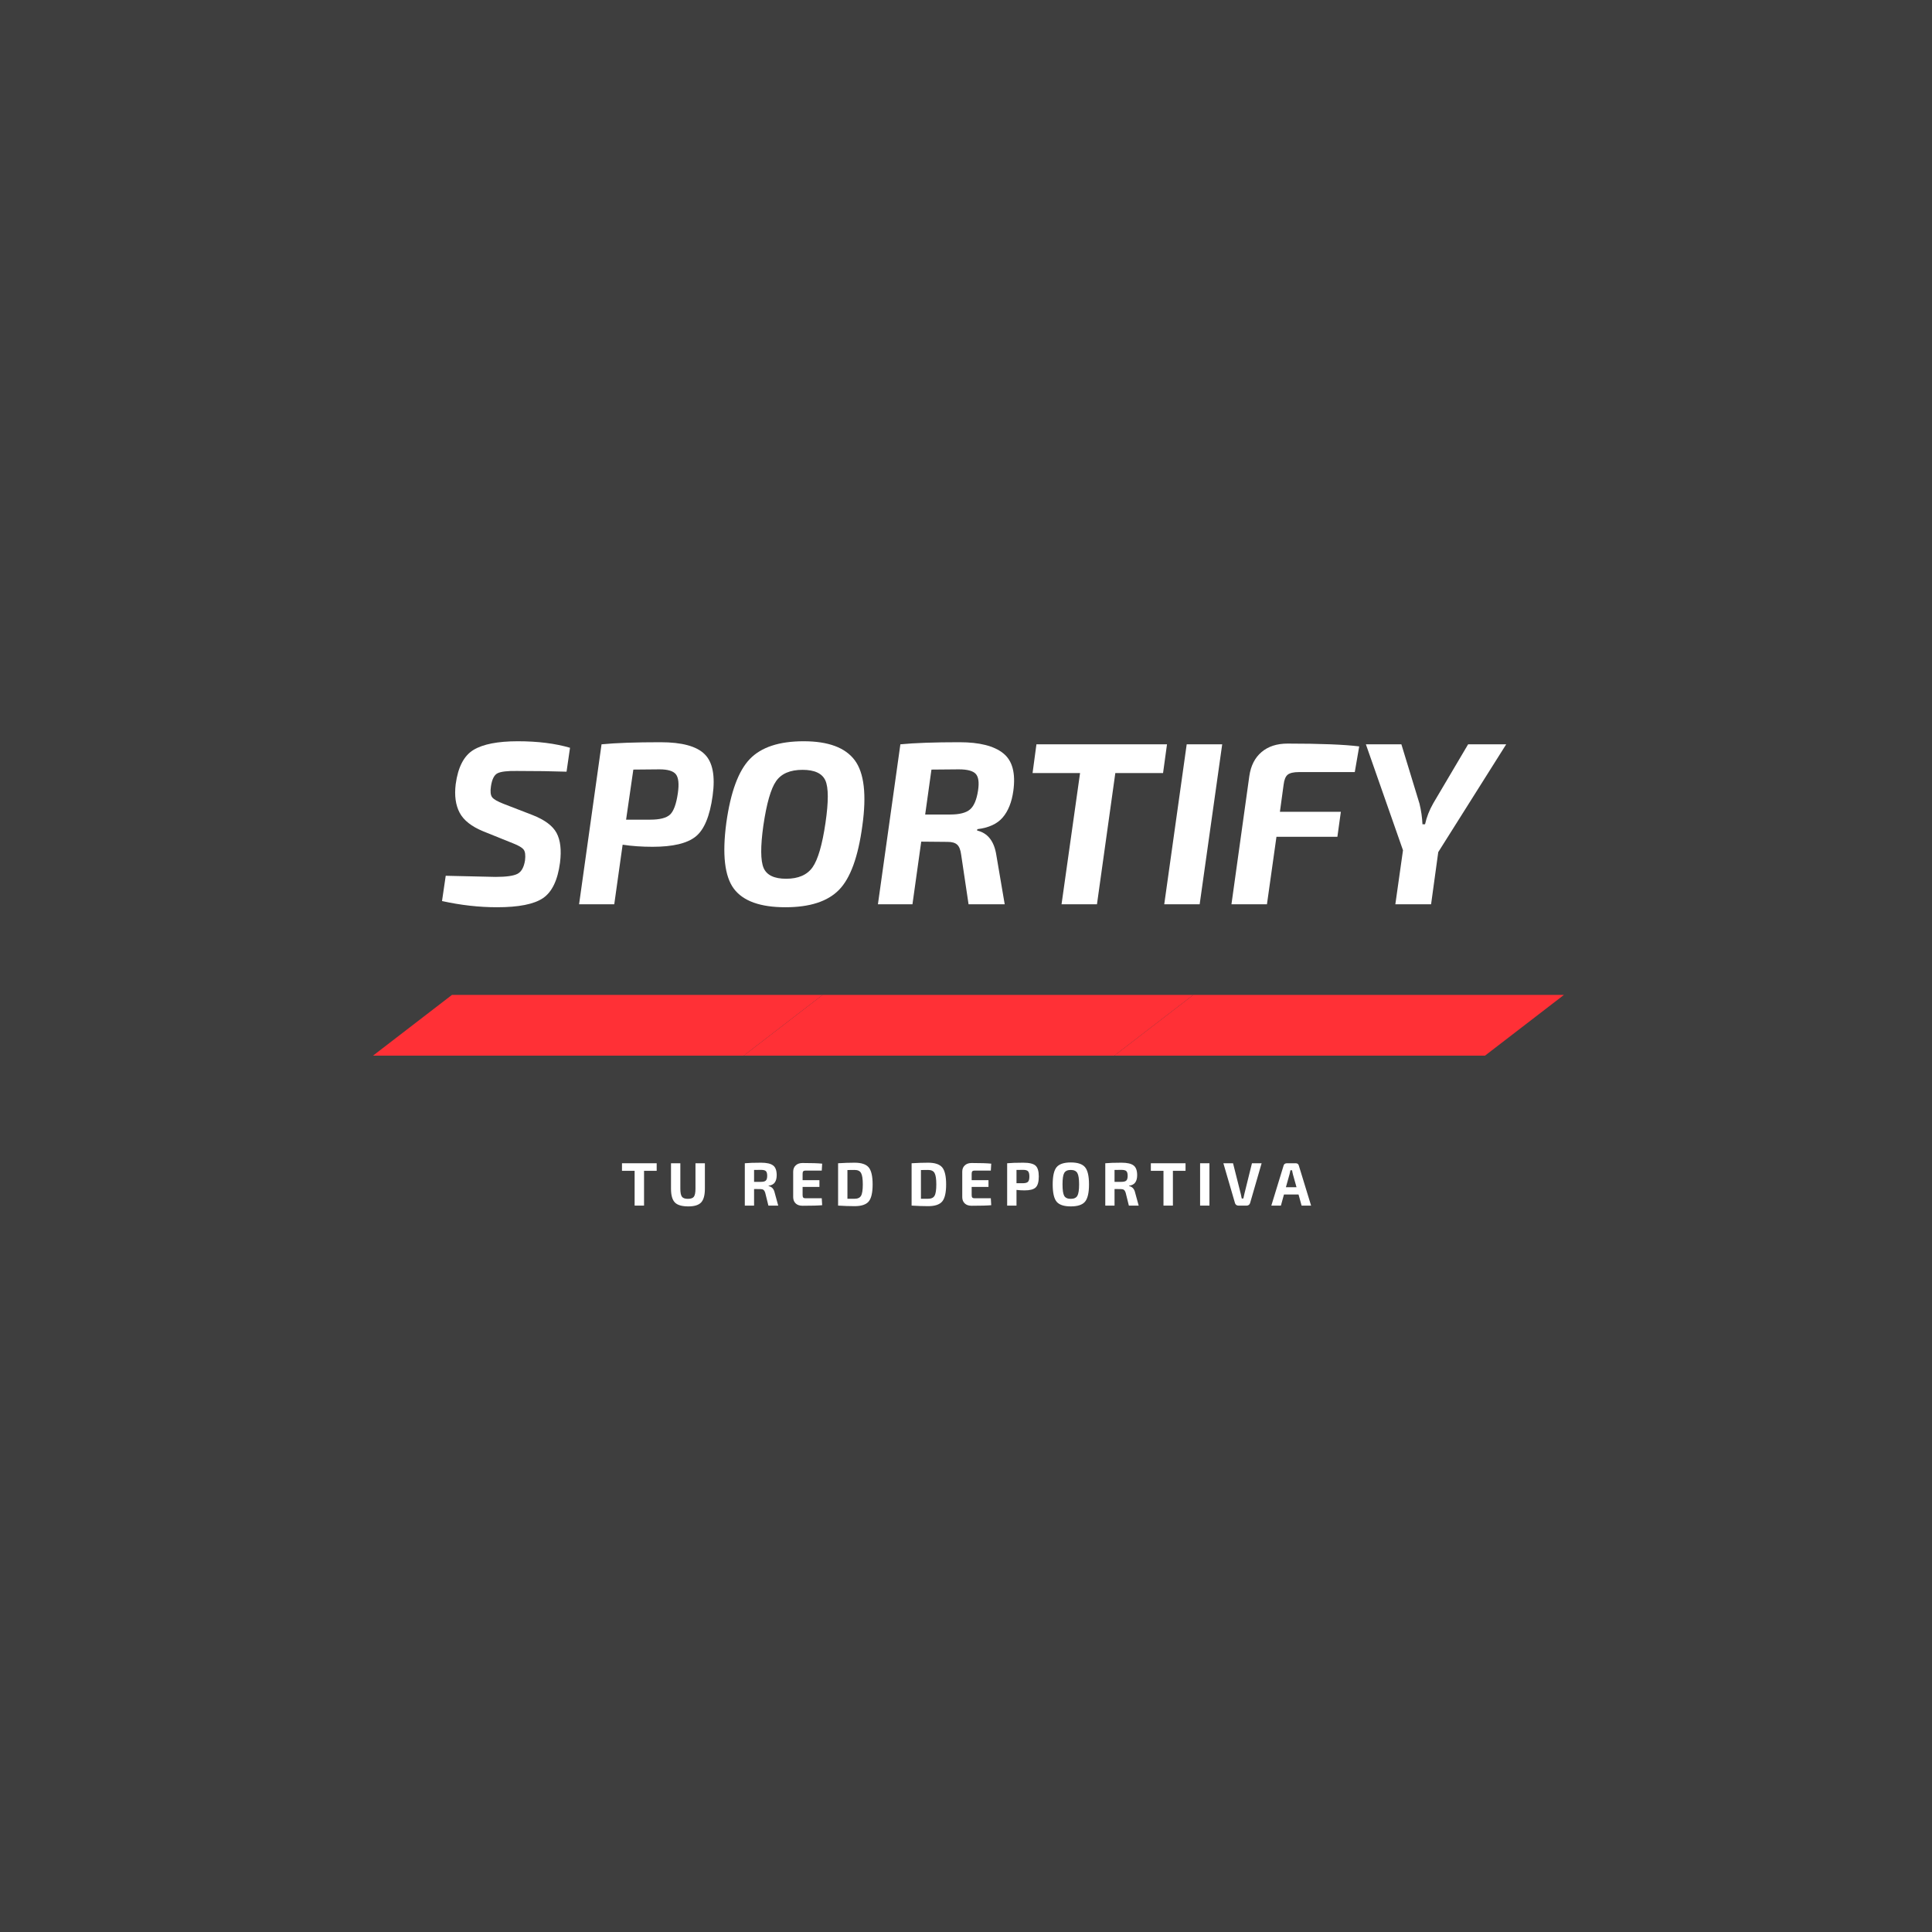 <svg xmlns="http://www.w3.org/2000/svg" width="375" viewBox="0 0 375 375" height="375" version="1.0"><defs><clipPath id="a"><path d="M 71.805 193 L 160 193 L 160 204.898 L 71.805 204.898 Z M 71.805 193"/></clipPath><clipPath id="b"><path d="M 143 193 L 232 193 L 232 204.898 L 143 204.898 Z M 143 193"/></clipPath><clipPath id="c"><path d="M 215 193 L 303.555 193 L 303.555 204.898 L 215 204.898 Z M 215 193"/></clipPath></defs><path fill="#3E3E3E" d="M-37.5 -37.5H412.5V412.5H-37.5z"/><g fill="#FFF"><g><g><path d="M 14.531 -11.797 L 8.641 -14.172 C 6.391 -15.098 4.875 -16.297 4.094 -17.766 C 3.312 -19.242 3.055 -21.094 3.328 -23.312 C 3.773 -26.613 4.922 -28.828 6.766 -29.953 C 8.617 -31.078 11.492 -31.641 15.391 -31.641 C 19.254 -31.641 22.629 -31.219 25.516 -30.375 L 24.844 -25.734 C 22.145 -25.828 18.93 -25.875 15.203 -25.875 C 13.379 -25.906 12.133 -25.758 11.469 -25.438 C 10.812 -25.125 10.379 -24.281 10.172 -22.906 C 10.016 -21.883 10.094 -21.172 10.406 -20.766 C 10.727 -20.359 11.473 -19.93 12.641 -19.484 L 18.219 -17.328 C 20.594 -16.398 22.156 -15.238 22.906 -13.844 C 23.656 -12.445 23.879 -10.531 23.578 -8.094 C 23.129 -4.676 22.023 -2.375 20.266 -1.188 C 18.516 -0.008 15.539 0.578 11.344 0.578 C 7.863 0.578 4.305 0.176 0.672 -0.625 L 1.391 -5.531 C 7.754 -5.383 10.977 -5.312 11.062 -5.312 C 13.164 -5.312 14.594 -5.516 15.344 -5.922 C 16.094 -6.328 16.57 -7.188 16.781 -8.5 C 16.906 -9.52 16.816 -10.223 16.516 -10.609 C 16.211 -11.004 15.551 -11.398 14.531 -11.797 Z M 14.531 -11.797" transform="translate(85.123 175.518)"/></g></g></g><g fill="#FFF"><g><g><path d="M 1.266 0 L 5.625 -31.047 C 8.383 -31.316 12.195 -31.453 17.062 -31.453 C 21.227 -31.453 24.086 -30.676 25.641 -29.125 C 27.203 -27.582 27.719 -24.895 27.188 -21.062 C 26.645 -17.102 25.547 -14.461 23.891 -13.141 C 22.242 -11.816 19.457 -11.156 15.531 -11.156 C 13.457 -11.156 11.52 -11.289 9.719 -11.562 L 8.094 0 Z M 10.391 -16.422 L 15.078 -16.422 C 16.93 -16.422 18.211 -16.75 18.922 -17.406 C 19.629 -18.07 20.133 -19.457 20.438 -21.562 C 20.695 -23.352 20.57 -24.57 20.062 -25.219 C 19.562 -25.863 18.5 -26.188 16.875 -26.188 L 11.797 -26.141 Z M 10.391 -16.422" transform="translate(111.133 175.518)"/></g></g></g><g fill="#FFF"><g><g><path d="M 7 -28.188 C 9.207 -30.488 12.691 -31.641 17.453 -31.641 C 22.223 -31.641 25.523 -30.414 27.359 -27.969 C 29.191 -25.52 29.688 -21.281 28.844 -15.25 C 28.031 -9.195 26.52 -5.047 24.312 -2.797 C 22.113 -0.547 18.645 0.578 13.906 0.578 C 9.039 0.578 5.707 -0.617 3.906 -3.016 C 2.113 -5.41 1.625 -9.672 2.438 -15.797 C 3.27 -21.766 4.789 -25.895 7 -28.188 Z M 17.234 -26.094 C 14.836 -26.094 13.129 -25.363 12.109 -23.906 C 11.086 -22.457 10.258 -19.57 9.625 -15.25 C 9.062 -11.207 9.078 -8.477 9.672 -7.062 C 10.273 -5.656 11.734 -4.953 14.047 -4.953 C 16.41 -4.953 18.117 -5.691 19.172 -7.172 C 20.223 -8.66 21.062 -11.535 21.688 -15.797 C 22.289 -19.898 22.285 -22.641 21.672 -24.016 C 21.055 -25.398 19.578 -26.094 17.234 -26.094 Z M 17.234 -26.094" transform="translate(138.538 175.518)"/></g></g></g><g fill="#FFF"><g><g><path d="M 1.266 0 L 5.625 -31.047 C 8.383 -31.316 12.207 -31.453 17.094 -31.453 C 20.969 -31.453 23.797 -30.738 25.578 -29.312 C 27.367 -27.895 28.023 -25.457 27.547 -22 C 27.242 -19.812 26.555 -18.094 25.484 -16.844 C 24.422 -15.602 22.781 -14.848 20.562 -14.578 L 20.516 -14.312 C 22.586 -13.832 23.832 -12.242 24.25 -9.547 L 25.875 0 L 18.859 0 L 17.422 -9.625 C 17.297 -10.582 17.035 -11.234 16.641 -11.578 C 16.254 -11.93 15.645 -12.109 14.812 -12.109 L 9.672 -12.156 L 7.969 0 Z M 10.438 -17.422 L 15.297 -17.422 C 17.098 -17.422 18.379 -17.75 19.141 -18.406 C 19.91 -19.062 20.43 -20.289 20.703 -22.094 C 20.941 -23.656 20.789 -24.727 20.25 -25.312 C 19.707 -25.895 18.613 -26.188 16.969 -26.188 L 11.656 -26.141 Z M 10.438 -17.422" transform="translate(169.138 175.518)"/></g></g></g><g fill="#FFF"><g><g><path d="M 27.766 -25.469 L 18.5 -25.469 L 14.938 0 L 8.062 0 L 11.656 -25.469 L 2.438 -25.469 L 3.188 -31.047 L 28.531 -31.047 Z M 27.766 -25.469" transform="translate(197.983 175.518)"/></g></g></g><g fill="#FFF"><g><g><path d="M 8.141 0 L 1.266 0 L 5.625 -31.047 L 12.516 -31.047 Z M 8.141 0" transform="translate(224.713 175.518)"/></g></g></g><g fill="#FFF"><g><g><path d="M 25.109 -25.656 L 14.266 -25.656 C 13.242 -25.656 12.52 -25.488 12.094 -25.156 C 11.676 -24.82 11.41 -24.176 11.297 -23.219 L 10.578 -17.953 L 22.406 -17.953 L 21.734 -13.094 L 9.906 -13.094 L 8.062 0 L 1.172 0 L 4.641 -24.891 C 4.93 -26.898 5.723 -28.453 7.016 -29.547 C 8.305 -30.641 9.988 -31.188 12.062 -31.188 C 18.445 -31.188 23.082 -31.004 25.969 -30.641 Z M 25.109 -25.656" transform="translate(237.853 175.518)"/></g></g></g><g fill="#FFF"><g><g><path d="M 16.516 -10.125 L 15.125 0 L 8.188 0 L 9.672 -10.484 L 2.469 -31.047 L 9.359 -31.047 L 12.875 -19.531 C 13.195 -18.207 13.391 -16.875 13.453 -15.531 L 13.953 -15.531 C 14.254 -16.906 14.789 -18.27 15.562 -19.625 L 22.312 -31.047 L 29.703 -31.047 Z M 16.516 -10.125" transform="translate(262.648 175.518)"/></g></g></g><g fill="#FFF"><g><g><path d="M 6.953 -6.75 L 4.5 -6.75 L 4.5 0 L 2.672 0 L 2.672 -6.75 L 0.219 -6.75 L 0.219 -8.219 L 6.953 -8.219 Z M 6.953 -6.75" transform="translate(120.508 234.006)"/></g></g></g><g fill="#FFF"><g><g><path d="M 7.359 -8.219 L 7.359 -3.281 C 7.359 -2.02 7.113 -1.129 6.625 -0.609 C 6.145 -0.098 5.32 0.156 4.156 0.156 C 2.906 0.156 2.031 -0.098 1.531 -0.609 C 1.031 -1.129 0.781 -2.02 0.781 -3.281 L 0.781 -8.219 L 2.594 -8.219 L 2.594 -3.281 C 2.594 -2.52 2.695 -2 2.906 -1.719 C 3.113 -1.445 3.5 -1.312 4.062 -1.312 C 4.625 -1.312 5.008 -1.445 5.219 -1.719 C 5.426 -2 5.531 -2.52 5.531 -3.281 L 5.531 -8.219 Z M 7.359 -8.219" transform="translate(129.46 234.006)"/></g></g></g><g fill="#FFF"><g><g><path d="M 7.312 0 L 5.406 0 L 4.781 -2.516 C 4.695 -2.773 4.586 -2.953 4.453 -3.047 C 4.328 -3.148 4.145 -3.203 3.906 -3.203 L 2.625 -3.219 L 2.625 0 L 0.828 0 L 0.828 -8.219 C 1.566 -8.289 2.613 -8.328 3.969 -8.328 C 5.07 -8.328 5.852 -8.148 6.312 -7.797 C 6.781 -7.453 7.016 -6.82 7.016 -5.906 C 7.016 -5.301 6.891 -4.828 6.641 -4.484 C 6.398 -4.141 6 -3.93 5.438 -3.859 L 5.438 -3.797 C 6.062 -3.66 6.453 -3.25 6.609 -2.562 Z M 2.625 -4.609 L 3.938 -4.609 C 4.414 -4.609 4.738 -4.691 4.906 -4.859 C 5.082 -5.023 5.172 -5.332 5.172 -5.781 C 5.172 -6.238 5.082 -6.547 4.906 -6.703 C 4.738 -6.859 4.414 -6.938 3.938 -6.938 L 2.625 -6.922 Z M 2.625 -4.609" transform="translate(143.74 234.006)"/></g></g></g><g fill="#FFF"><g><g><path d="M 6.312 -1.422 L 6.391 -0.078 C 5.641 -0.004 4.367 0.031 2.578 0.031 C 2.023 0.031 1.586 -0.113 1.266 -0.406 C 0.941 -0.707 0.773 -1.113 0.766 -1.625 L 0.766 -6.609 C 0.773 -7.117 0.941 -7.52 1.266 -7.812 C 1.586 -8.113 2.023 -8.266 2.578 -8.266 C 4.367 -8.266 5.641 -8.223 6.391 -8.141 L 6.312 -6.797 L 3.141 -6.797 C 2.941 -6.797 2.801 -6.75 2.719 -6.656 C 2.633 -6.562 2.594 -6.406 2.594 -6.188 L 2.594 -4.938 L 5.859 -4.938 L 5.859 -3.625 L 2.594 -3.625 L 2.594 -2.031 C 2.594 -1.812 2.633 -1.656 2.719 -1.562 C 2.801 -1.469 2.941 -1.422 3.141 -1.422 Z M 6.312 -1.422" transform="translate(153.191 234.006)"/></g></g></g><g fill="#FFF"><g><g><path d="M 0.828 0 L 0.828 -8.219 C 1.961 -8.289 3.031 -8.328 4.031 -8.328 C 5.344 -8.328 6.254 -8.023 6.766 -7.422 C 7.273 -6.816 7.531 -5.711 7.531 -4.109 C 7.531 -2.504 7.273 -1.398 6.766 -0.797 C 6.254 -0.191 5.344 0.109 4.031 0.109 C 3.031 0.109 1.961 0.07 0.828 0 Z M 2.641 -6.906 L 2.641 -1.328 C 2.773 -1.328 2.992 -1.328 3.297 -1.328 C 3.609 -1.328 3.852 -1.328 4.031 -1.328 C 4.645 -1.328 5.062 -1.52 5.281 -1.906 C 5.508 -2.289 5.625 -3.023 5.625 -4.109 C 5.625 -5.191 5.508 -5.93 5.281 -6.328 C 5.062 -6.723 4.645 -6.922 4.031 -6.922 Z M 2.641 -6.906" transform="translate(161.845 234.006)"/></g></g></g><g fill="#FFF"><g><g><path d="M 0.828 0 L 0.828 -8.219 C 1.961 -8.289 3.031 -8.328 4.031 -8.328 C 5.344 -8.328 6.254 -8.023 6.766 -7.422 C 7.273 -6.816 7.531 -5.711 7.531 -4.109 C 7.531 -2.504 7.273 -1.398 6.766 -0.797 C 6.254 -0.191 5.344 0.109 4.031 0.109 C 3.031 0.109 1.961 0.07 0.828 0 Z M 2.641 -6.906 L 2.641 -1.328 C 2.773 -1.328 2.992 -1.328 3.297 -1.328 C 3.609 -1.328 3.852 -1.328 4.031 -1.328 C 4.645 -1.328 5.062 -1.52 5.281 -1.906 C 5.508 -2.289 5.625 -3.023 5.625 -4.109 C 5.625 -5.191 5.508 -5.93 5.281 -6.328 C 5.062 -6.723 4.645 -6.922 4.031 -6.922 Z M 2.641 -6.906" transform="translate(176.113 234.006)"/></g></g></g><g fill="#FFF"><g><g><path d="M 6.312 -1.422 L 6.391 -0.078 C 5.641 -0.004 4.367 0.031 2.578 0.031 C 2.023 0.031 1.586 -0.113 1.266 -0.406 C 0.941 -0.707 0.773 -1.113 0.766 -1.625 L 0.766 -6.609 C 0.773 -7.117 0.941 -7.52 1.266 -7.812 C 1.586 -8.113 2.023 -8.266 2.578 -8.266 C 4.367 -8.266 5.641 -8.223 6.391 -8.141 L 6.312 -6.797 L 3.141 -6.797 C 2.941 -6.797 2.801 -6.75 2.719 -6.656 C 2.633 -6.562 2.594 -6.406 2.594 -6.188 L 2.594 -4.938 L 5.859 -4.938 L 5.859 -3.625 L 2.594 -3.625 L 2.594 -2.031 C 2.594 -1.812 2.633 -1.656 2.719 -1.562 C 2.801 -1.469 2.941 -1.422 3.141 -1.422 Z M 6.312 -1.422" transform="translate(186.006 234.006)"/></g></g></g><g fill="#FFF"><g><g><path d="M 0.828 0 L 0.828 -8.219 C 1.566 -8.289 2.609 -8.328 3.953 -8.328 C 5.109 -8.328 5.898 -8.141 6.328 -7.766 C 6.754 -7.398 6.969 -6.695 6.969 -5.656 C 6.969 -4.613 6.766 -3.898 6.359 -3.516 C 5.961 -3.141 5.242 -2.953 4.203 -2.953 C 3.672 -2.953 3.148 -2.984 2.641 -3.047 L 2.641 0 Z M 2.641 -4.344 L 3.922 -4.344 C 4.391 -4.352 4.707 -4.445 4.875 -4.625 C 5.051 -4.801 5.141 -5.141 5.141 -5.641 C 5.141 -6.148 5.051 -6.492 4.875 -6.672 C 4.707 -6.848 4.391 -6.938 3.922 -6.938 L 2.641 -6.922 Z M 2.641 -4.344" transform="translate(194.66 234.006)"/></g></g></g><g fill="#FFF"><g><g><path d="M 1.328 -7.469 C 1.836 -8.07 2.754 -8.375 4.078 -8.375 C 5.398 -8.375 6.316 -8.07 6.828 -7.469 C 7.348 -6.863 7.609 -5.742 7.609 -4.109 C 7.609 -2.484 7.348 -1.363 6.828 -0.75 C 6.316 -0.145 5.398 0.156 4.078 0.156 C 2.754 0.156 1.836 -0.145 1.328 -0.75 C 0.816 -1.363 0.562 -2.484 0.562 -4.109 C 0.562 -5.742 0.816 -6.863 1.328 -7.469 Z M 5.344 -6.328 C 5.113 -6.723 4.688 -6.922 4.062 -6.922 C 3.445 -6.922 3.023 -6.723 2.797 -6.328 C 2.578 -5.941 2.469 -5.203 2.469 -4.109 C 2.469 -3.023 2.578 -2.285 2.797 -1.891 C 3.023 -1.504 3.445 -1.312 4.062 -1.312 C 4.688 -1.312 5.113 -1.504 5.344 -1.891 C 5.57 -2.285 5.688 -3.023 5.688 -4.109 C 5.688 -5.203 5.57 -5.941 5.344 -6.328 Z M 5.344 -6.328" transform="translate(203.766 234.006)"/></g></g></g><g fill="#FFF"><g><g><path d="M 7.312 0 L 5.406 0 L 4.781 -2.516 C 4.695 -2.773 4.586 -2.953 4.453 -3.047 C 4.328 -3.148 4.145 -3.203 3.906 -3.203 L 2.625 -3.219 L 2.625 0 L 0.828 0 L 0.828 -8.219 C 1.566 -8.289 2.613 -8.328 3.969 -8.328 C 5.07 -8.328 5.852 -8.148 6.312 -7.797 C 6.781 -7.453 7.016 -6.82 7.016 -5.906 C 7.016 -5.301 6.891 -4.828 6.641 -4.484 C 6.398 -4.141 6 -3.93 5.438 -3.859 L 5.438 -3.797 C 6.062 -3.66 6.453 -3.25 6.609 -2.562 Z M 2.625 -4.609 L 3.938 -4.609 C 4.414 -4.609 4.738 -4.691 4.906 -4.859 C 5.082 -5.023 5.172 -5.332 5.172 -5.781 C 5.172 -6.238 5.082 -6.547 4.906 -6.703 C 4.738 -6.859 4.414 -6.938 3.938 -6.938 L 2.625 -6.922 Z M 2.625 -4.609" transform="translate(213.706 234.006)"/></g></g></g><g fill="#FFF"><g><g><path d="M 6.953 -6.75 L 4.5 -6.75 L 4.5 0 L 2.672 0 L 2.672 -6.75 L 0.219 -6.75 L 0.219 -8.219 L 6.953 -8.219 Z M 6.953 -6.75" transform="translate(223.159 234.006)"/></g></g></g><g fill="#FFF"><g><g><path d="M 2.641 0 L 0.828 0 L 0.828 -8.219 L 2.641 -8.219 Z M 2.641 0" transform="translate(232.11 234.006)"/></g></g></g><g fill="#FFF"><g><g><path d="M 7.5 -8.219 L 5.266 -0.5 C 5.223 -0.352 5.145 -0.234 5.031 -0.141 C 4.914 -0.047 4.781 0 4.625 0 L 2.969 0 C 2.812 0 2.676 -0.047 2.562 -0.141 C 2.445 -0.234 2.367 -0.352 2.328 -0.5 L 0.078 -8.219 L 1.953 -8.219 L 3.453 -2.281 C 3.523 -1.969 3.586 -1.664 3.641 -1.375 L 3.953 -1.375 C 3.973 -1.52 4.039 -1.82 4.156 -2.281 L 5.625 -8.219 Z M 7.5 -8.219" transform="translate(237.379 234.006)"/></g></g></g><g fill="#FFF"><g><g><path d="M 5.297 -2.156 L 2.469 -2.156 L 1.875 0 L 0.016 0 L 2.391 -7.75 C 2.422 -7.895 2.492 -8.008 2.609 -8.094 C 2.734 -8.176 2.867 -8.219 3.016 -8.219 L 4.734 -8.219 C 5.078 -8.219 5.285 -8.062 5.359 -7.75 L 7.734 0 L 5.891 0 Z M 4.906 -3.562 L 4.203 -6.078 C 4.109 -6.473 4.055 -6.734 4.047 -6.859 L 3.719 -6.859 C 3.707 -6.773 3.68 -6.645 3.641 -6.469 C 3.598 -6.301 3.566 -6.172 3.547 -6.078 L 2.844 -3.562 Z M 4.906 -3.562" transform="translate(246.748 234.006)"/></g></g></g><g clip-path="url(#a)"><path fill="#FF3036" d="M 71.805 205.359 L 87.719 193.113 L 159.664 193.113 L 143.75 205.359 L 71.805 205.359"/></g><g clip-path="url(#b)"><path fill="#FF3036" d="M 215.695 205.359 L 143.75 205.359 L 159.664 193.113 L 231.609 193.113 Z M 215.695 205.359"/></g><g clip-path="url(#c)"><path fill="#FF3036" d="M 287.641 205.359 L 215.695 205.359 L 231.609 193.113 L 303.555 193.113 Z M 287.641 205.359"/></g></svg>